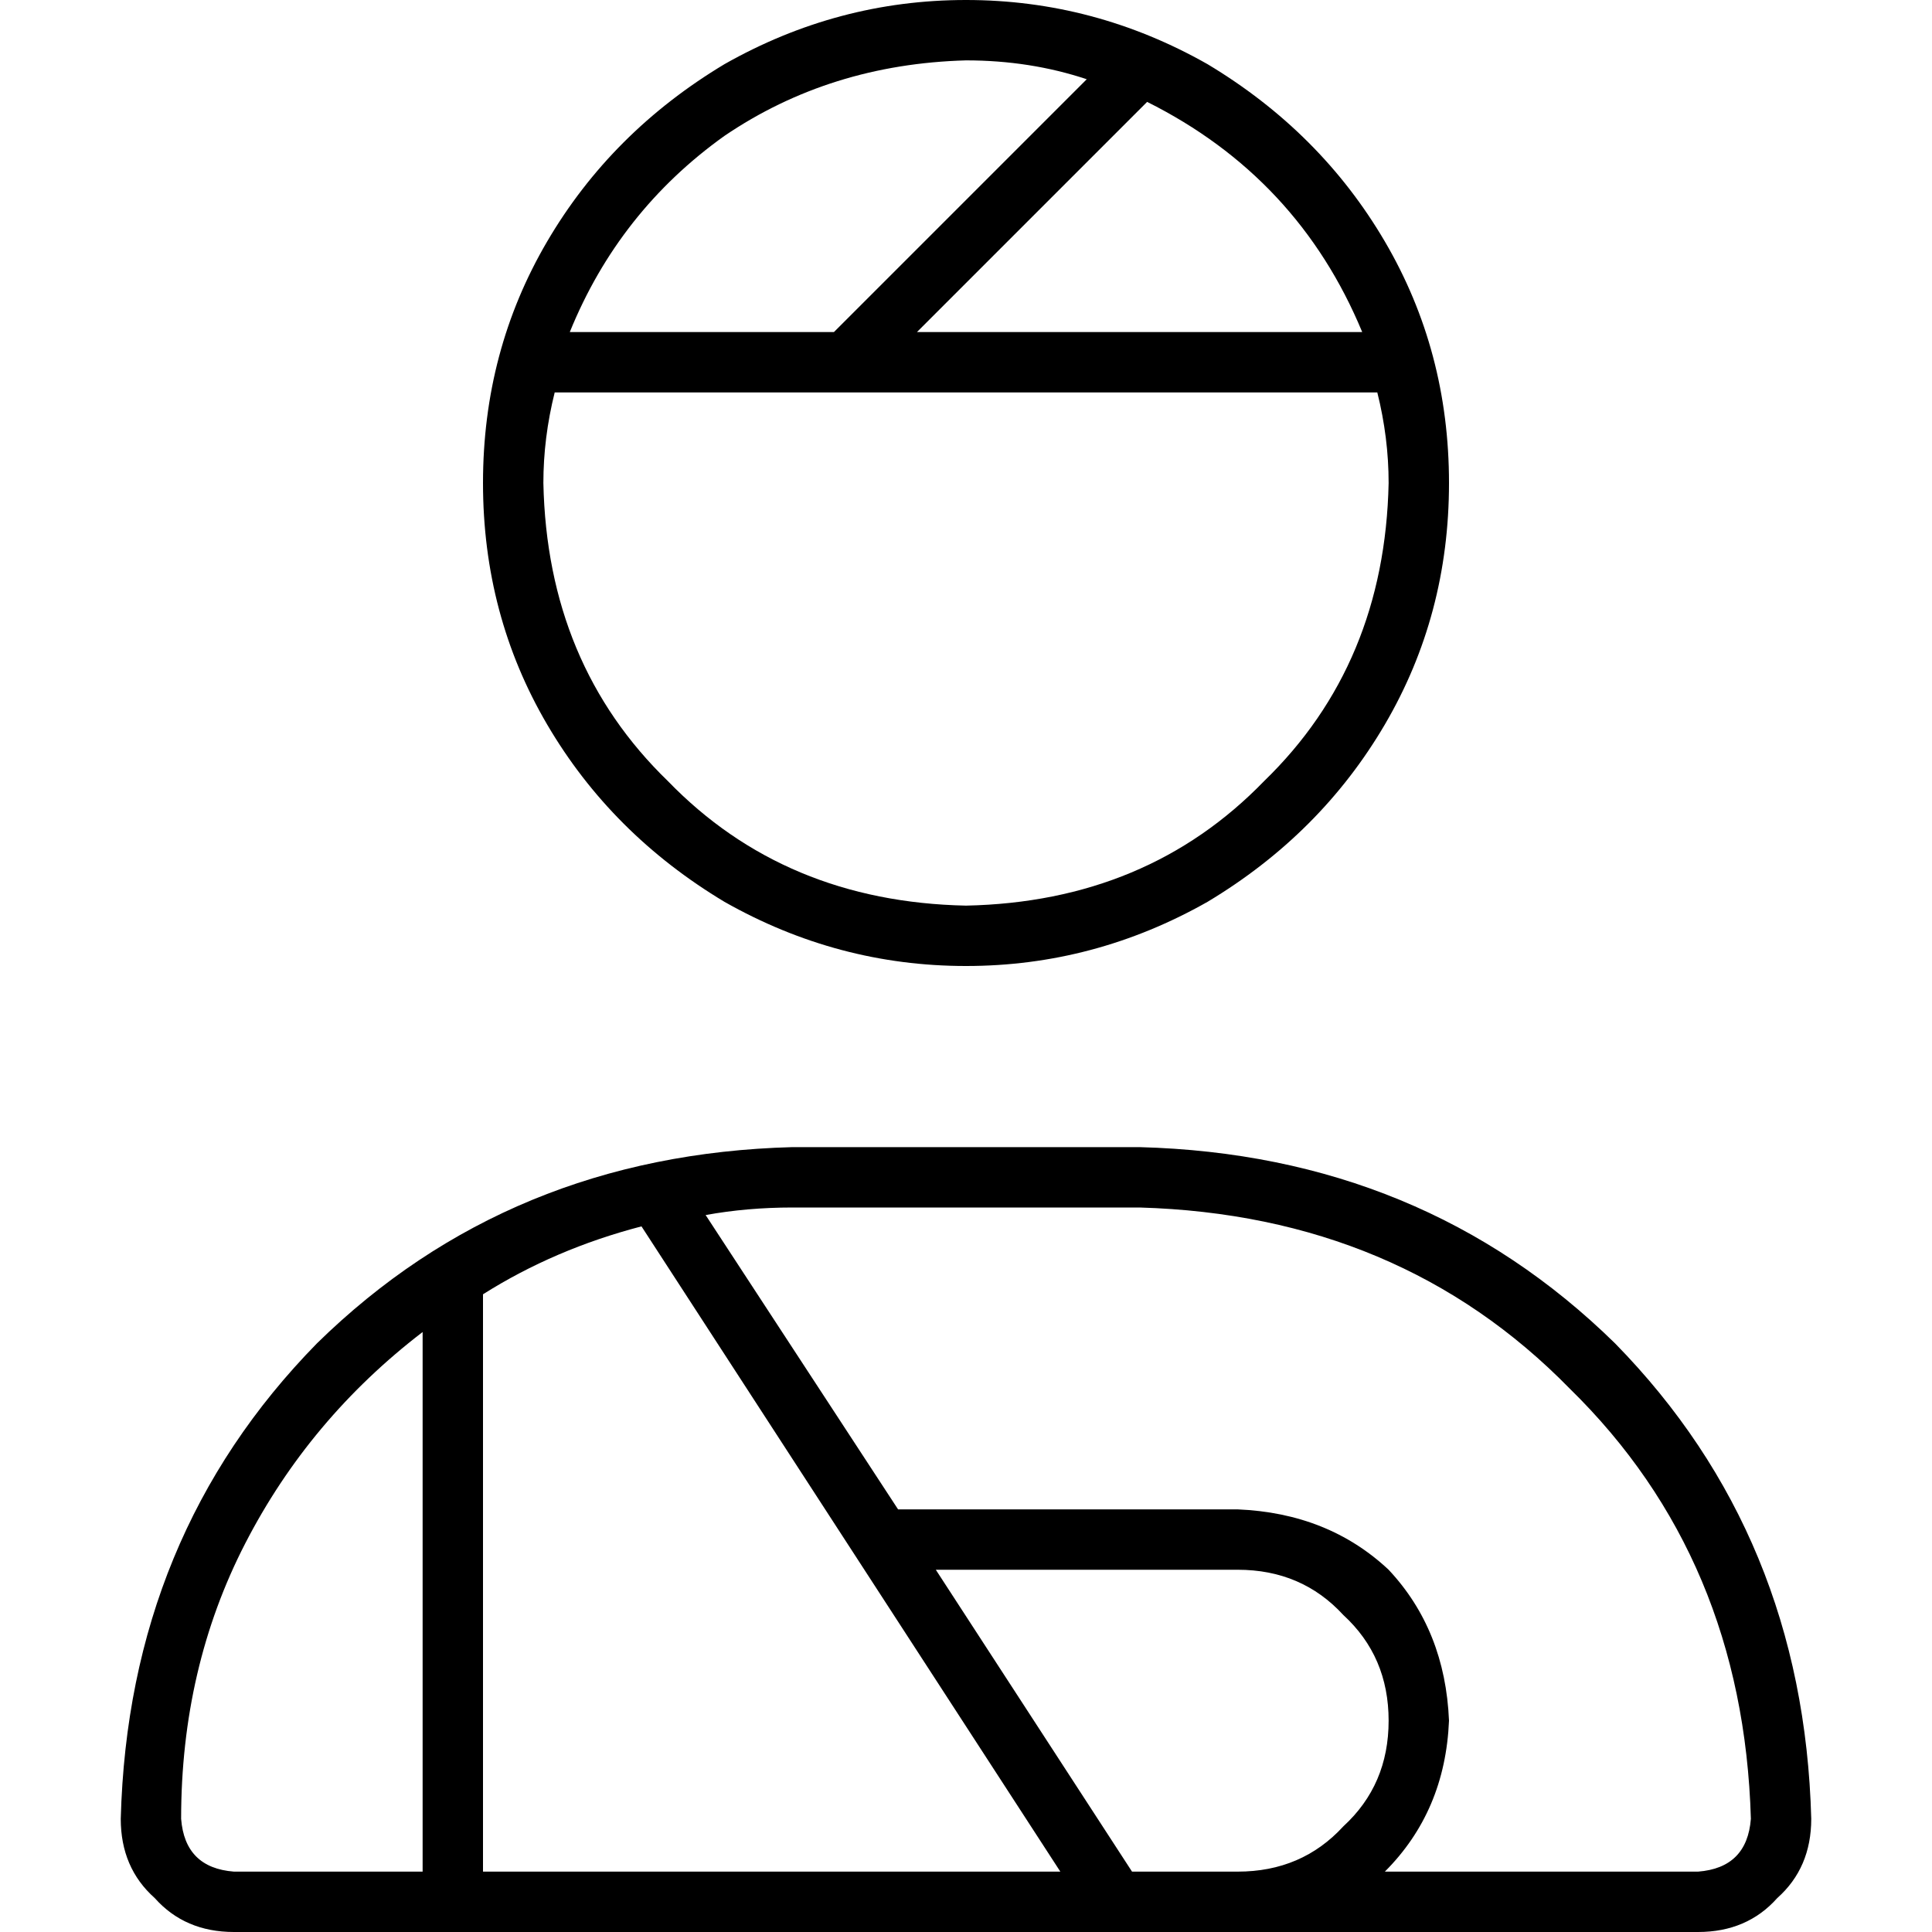 <svg xmlns="http://www.w3.org/2000/svg" viewBox="0 0 512 512">
  <path d="M 368 128 Q 368 116 365 104 L 224 104 L 147 104 Q 144 116 144 128 Q 145 176 177 207 Q 208 239 256 240 Q 304 239 335 207 Q 367 176 368 128 L 368 128 Z M 361 88 Q 344 47 304 27 L 243 88 L 361 88 L 361 88 Z M 288 21 Q 273 16 256 16 Q 220 17 192 36 Q 164 56 151 88 L 221 88 L 288 21 L 288 21 Z M 128 128 Q 128 93 145 64 L 145 64 Q 162 35 192 17 Q 222 0 256 0 Q 290 0 320 17 Q 350 35 367 64 Q 384 93 384 128 Q 384 163 367 192 Q 350 221 320 239 Q 290 256 256 256 Q 222 256 192 239 Q 162 221 145 192 Q 128 163 128 128 L 128 128 Z M 48 482 Q 49 495 62 496 L 112 496 L 112 353 Q 82 376 65 409 Q 48 442 48 482 L 48 482 Z M 128 344 L 128 496 L 200 496 L 216 496 L 260 496 L 281 496 L 170 325 Q 147 331 128 343 Q 128 343 128 343 Q 128 344 128 344 L 128 344 Z M 328 496 Q 345 496 356 484 L 356 484 Q 368 473 368 456 Q 368 439 356 428 Q 345 416 328 416 L 248 416 L 300 496 L 328 496 L 328 496 Z M 328 400 Q 352 401 368 416 L 368 416 Q 383 432 384 456 Q 383 480 367 496 L 450 496 Q 463 495 464 482 Q 462 413 416 368 Q 371 322 302 320 L 210 320 Q 198 320 187 322 L 238 400 L 328 400 L 328 400 Z M 450 512 L 328 512 L 208 512 L 200 512 L 62 512 Q 49 512 41 503 Q 32 495 32 482 Q 34 407 84 356 Q 135 306 210 304 L 302 304 Q 377 306 428 356 Q 478 407 480 482 Q 480 495 471 503 Q 463 512 450 512 L 450 512 Z" />
</svg>